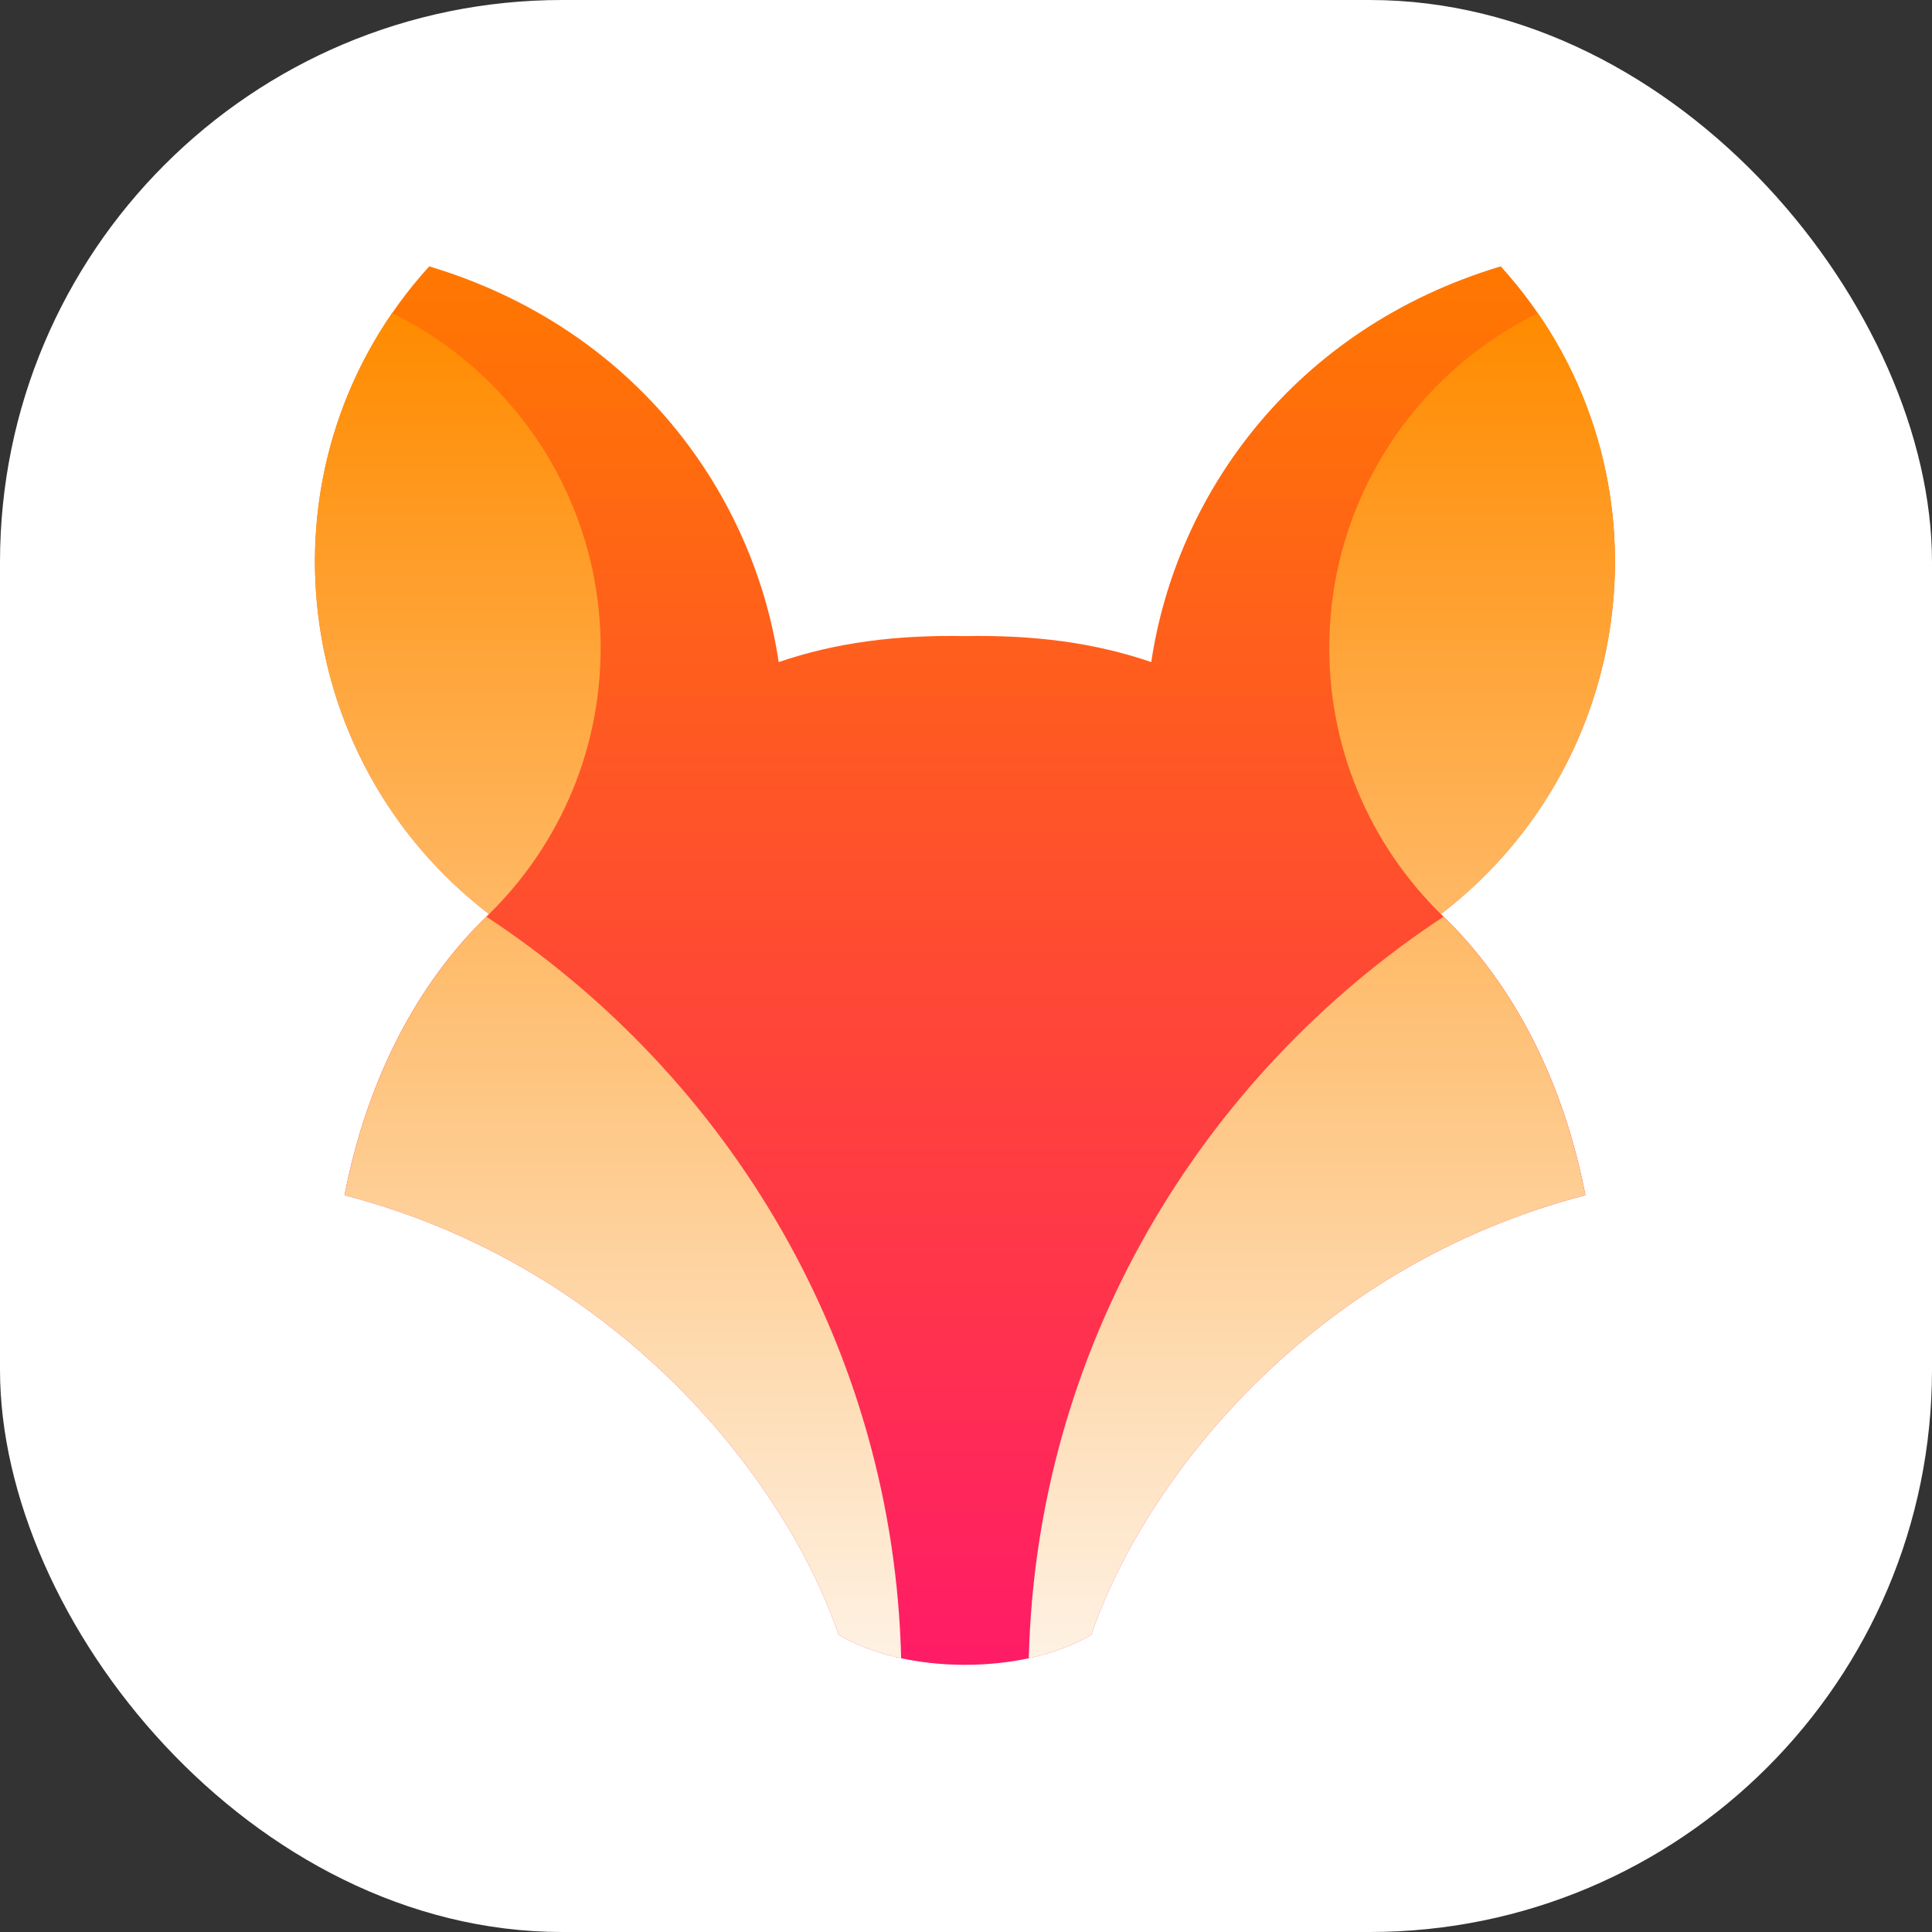 <?xml version="1.0" encoding="UTF-8"?>
<svg width="1024px" height="1024px" viewBox="0 0 1024 1024" version="1.1" xmlns="http://www.w3.org/2000/svg" xmlns:xlink="http://www.w3.org/1999/xlink">
    <rect x="0" y="0" width="1024" height="1024" fill="#333333" stroke="none"/>
    <!-- Generator: Sketch 53.2 (72643) - https://sketchapp.com -->
    <title>Artboard</title>
    <desc>Created with Sketch.</desc>
    <defs>
        <linearGradient x1="50%" y1="0.169%" x2="50%" y2="100%" id="linearGradient-1">
            <stop stop-color="#FF7800" offset="0%"></stop>
            <stop stop-color="#FF1B67" offset="100%"></stop>
        </linearGradient>
        <linearGradient x1="50%" y1="0%" x2="50%" y2="100%" id="linearGradient-2">
            <stop stop-color="#FF8B00" offset="0%"></stop>
            <stop stop-color="#FEF1E2" offset="100%"></stop>
        </linearGradient>
    </defs>
    <g id="Artboard" stroke="none" stroke-width="1" fill="none" fill-rule="evenodd">
        <g id="Group">
            <rect id="Rectangle" fill="#FFFFFF" x="0" y="0" width="1024" height="1024" rx="298"></rect>
            <g id="Group-2-Copy-2" transform="translate(166.932, 141.164)" fill-rule="nonzero">
                <path d="M277.543,725.264 C250.13,644.892 162.799,530.562 15.658,492.321 C26.795,434.558 52.333,381.383 92.272,343.273 C-15.746,260.552 -32.308,102.438 60.559,1.13686838e-13 C169.922,32.914 232.465,120.482 245.786,209.746 C275.995,199.436 307.919,195.302 344.521,195.982 C381.123,195.302 413.048,199.436 443.257,209.746 C456.577,120.482 519.121,32.914 628.484,1.13686838e-13 C721.351,102.438 704.789,260.552 596.771,343.273 C636.71,381.383 662.248,434.558 673.385,492.321 C526.244,530.562 438.913,644.892 411.5,725.264 C393.306,736.025 369.001,741.243 344.521,741.221 C320.042,741.243 295.737,736.025 277.543,725.264 Z" id="Path" fill="url(#linearGradient-1)"></path>
                <path d="M151.424,202.29 C151.424,259.444 127.197,310.924 88.434,346.99 C89.689,345.751 90.878,344.49 92.156,343.273 C-7.351,266.966 -29.155,126.526 40.861,24.783 C106.34,56.915 151.424,124.33 151.424,202.29 Z M537.619,202.29 C537.619,124.33 582.703,56.915 648.182,24.783 C718.198,126.526 696.393,266.966 596.887,343.273 C598.164,344.49 599.354,345.751 600.609,346.99 C561.846,310.924 537.619,259.444 537.619,202.29 Z M598.174,344.708 C637.242,382.731 662.31,435.254 673.333,492.321 C526.234,530.562 438.927,644.892 411.522,725.264 C401.843,730.982 390.511,735.134 378.341,737.765 C382.375,573.759 468.713,429.884 598.174,344.708 Z M90.869,344.708 C220.33,429.884 306.667,573.759 310.702,737.765 C298.532,735.134 287.2,730.982 277.521,725.264 C250.116,644.892 162.809,530.562 15.71,492.321 C26.733,435.254 51.801,382.731 90.869,344.708 Z" id="Shape" fill="url(#linearGradient-2)"></path>
            </g>
        </g>
    </g>
</svg>